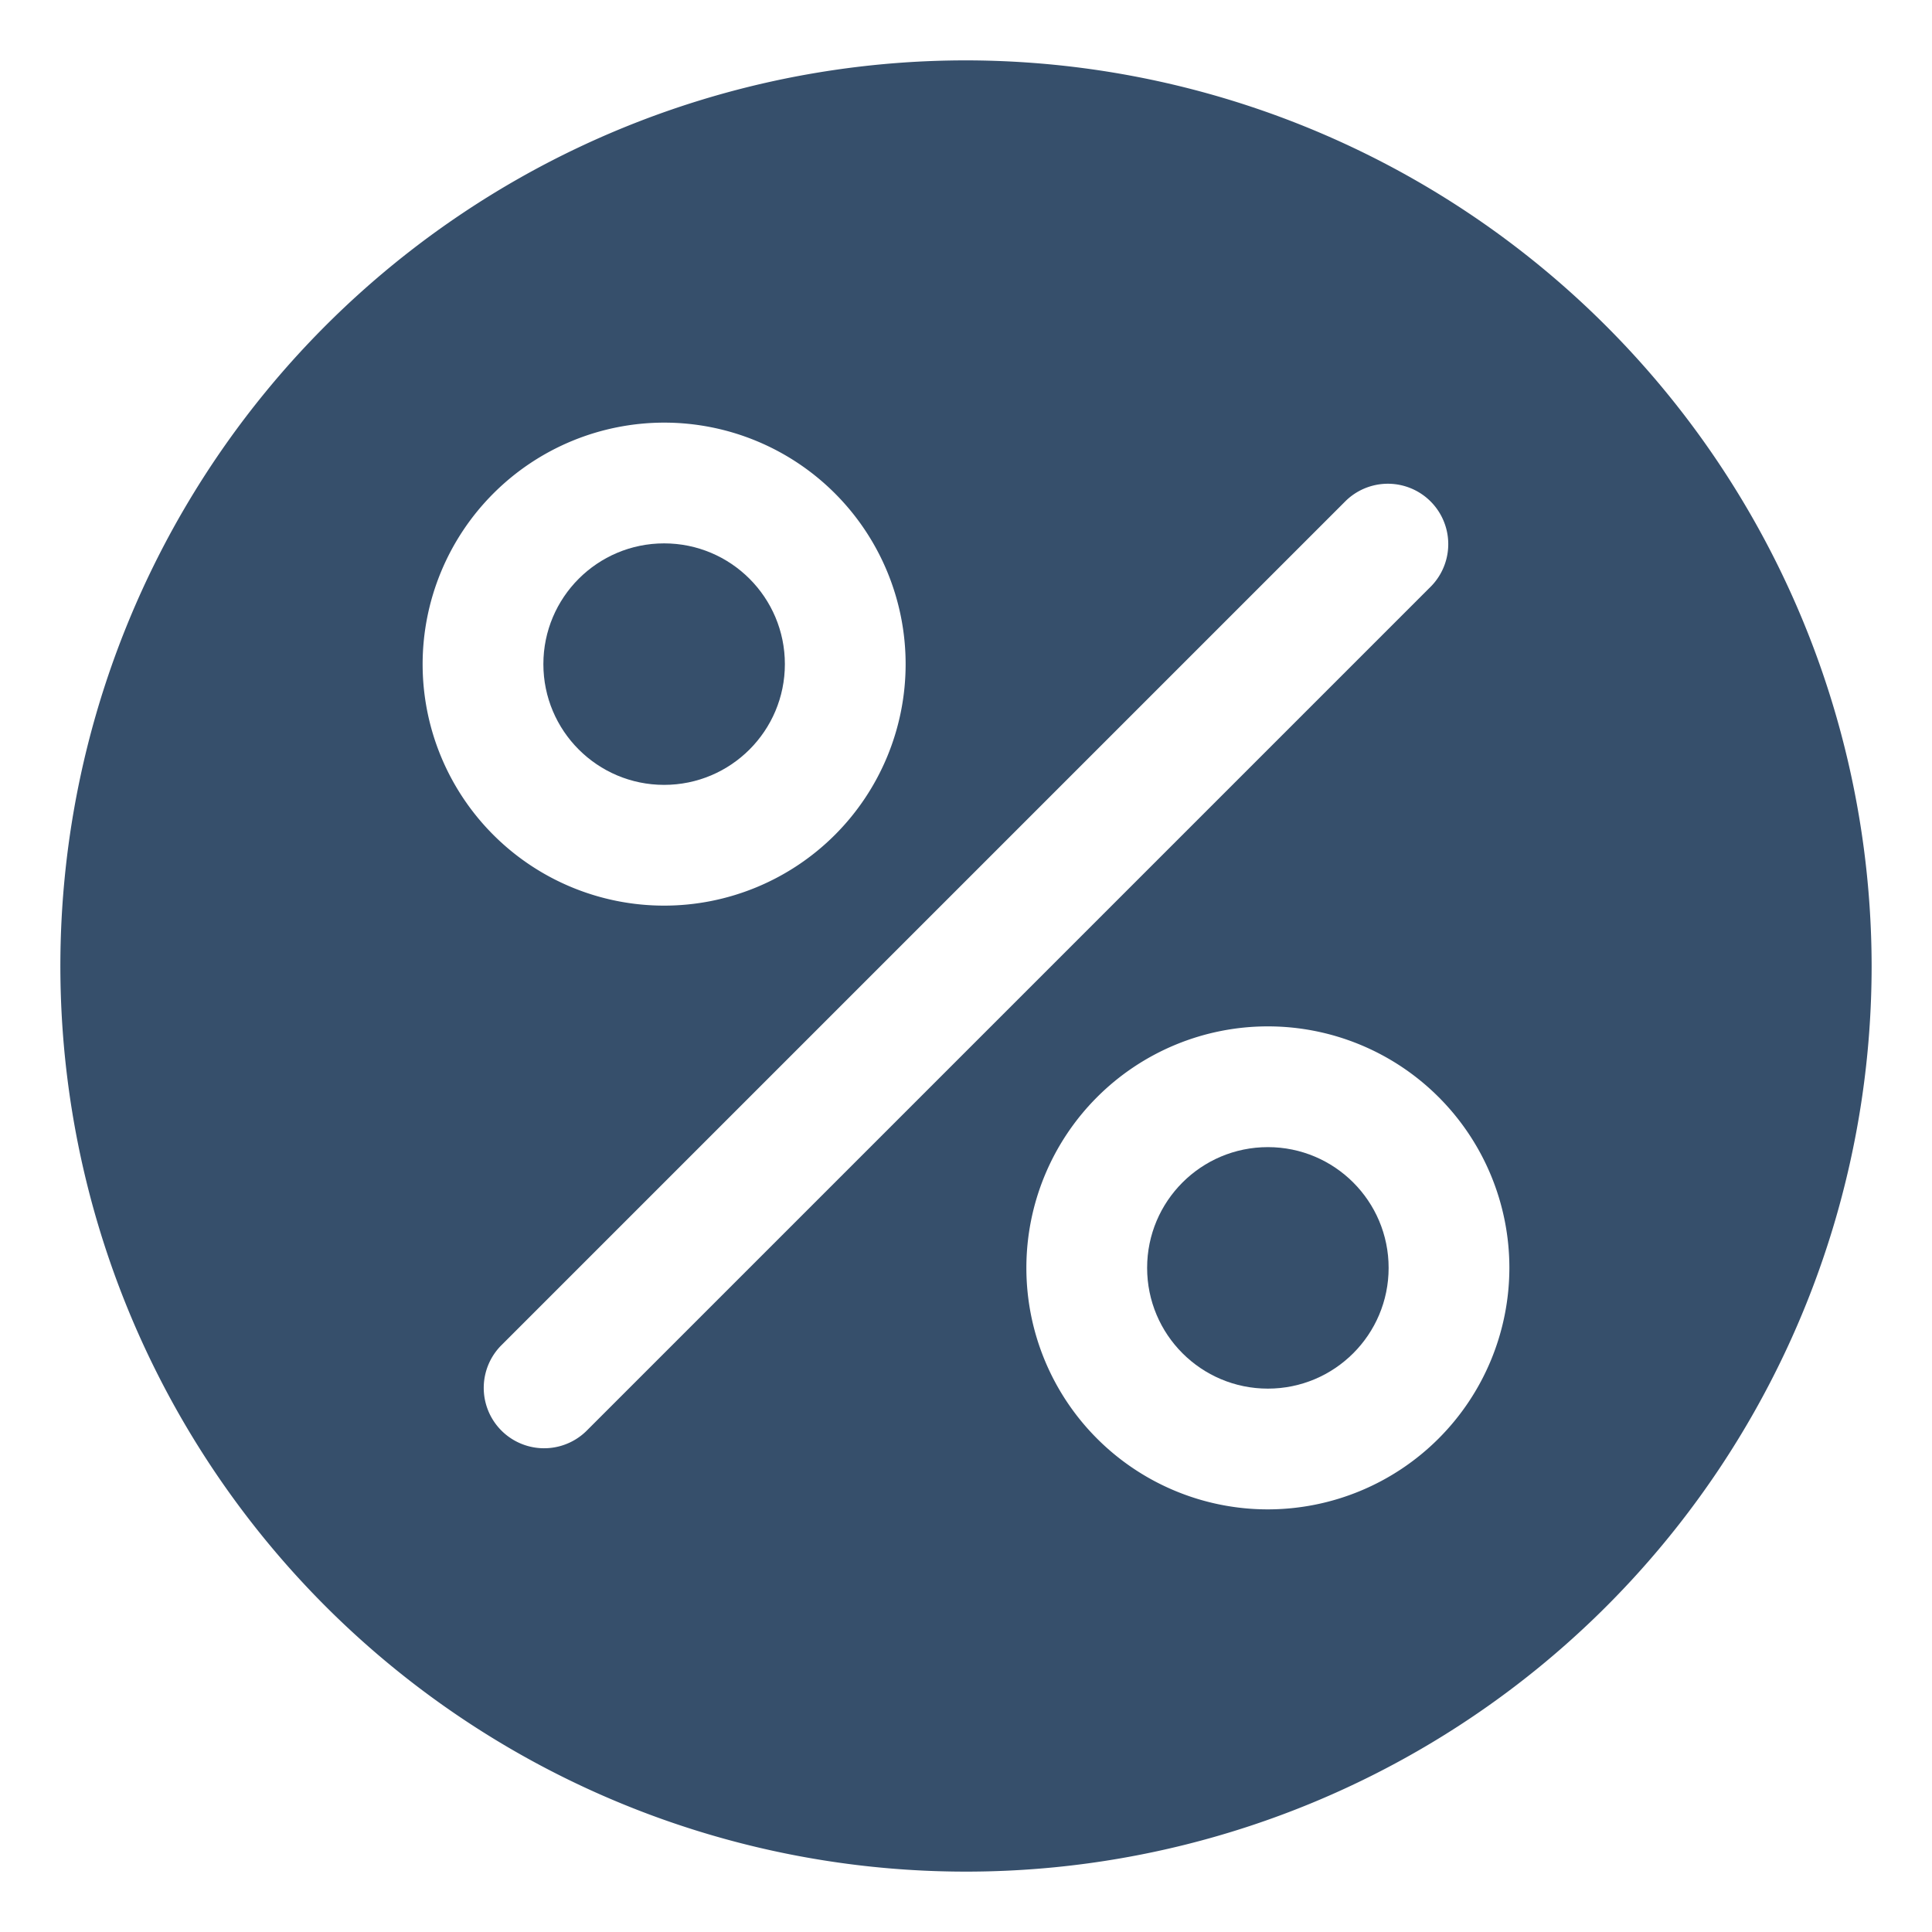 <svg xmlns="http://www.w3.org/2000/svg" viewBox="0 0 32 32"><title>percentage</title><g id="percentage"><rect width="32" height="32" style="fill:none"/><circle cx="11" cy="11" r="2" style="fill:#364f6b"/><circle cx="21" cy="21" r="2" style="fill:#364f6b"/><path d="M16,1A15,15,0,1,0,31,16,15.017,15.017,0,0,0,16,1ZM11,7a4,4,0,1,1-4,4A4.004,4.004,0,0,1,11,7ZM9.707,23.707a1,1,0,0,1-1.414-1.414l14-14a1,1,0,0,1,1.414,1.414ZM21,25a4,4,0,1,1,4-4A4.004,4.004,0,0,1,21,25Z" style="fill:#364f6b"/></g></svg>